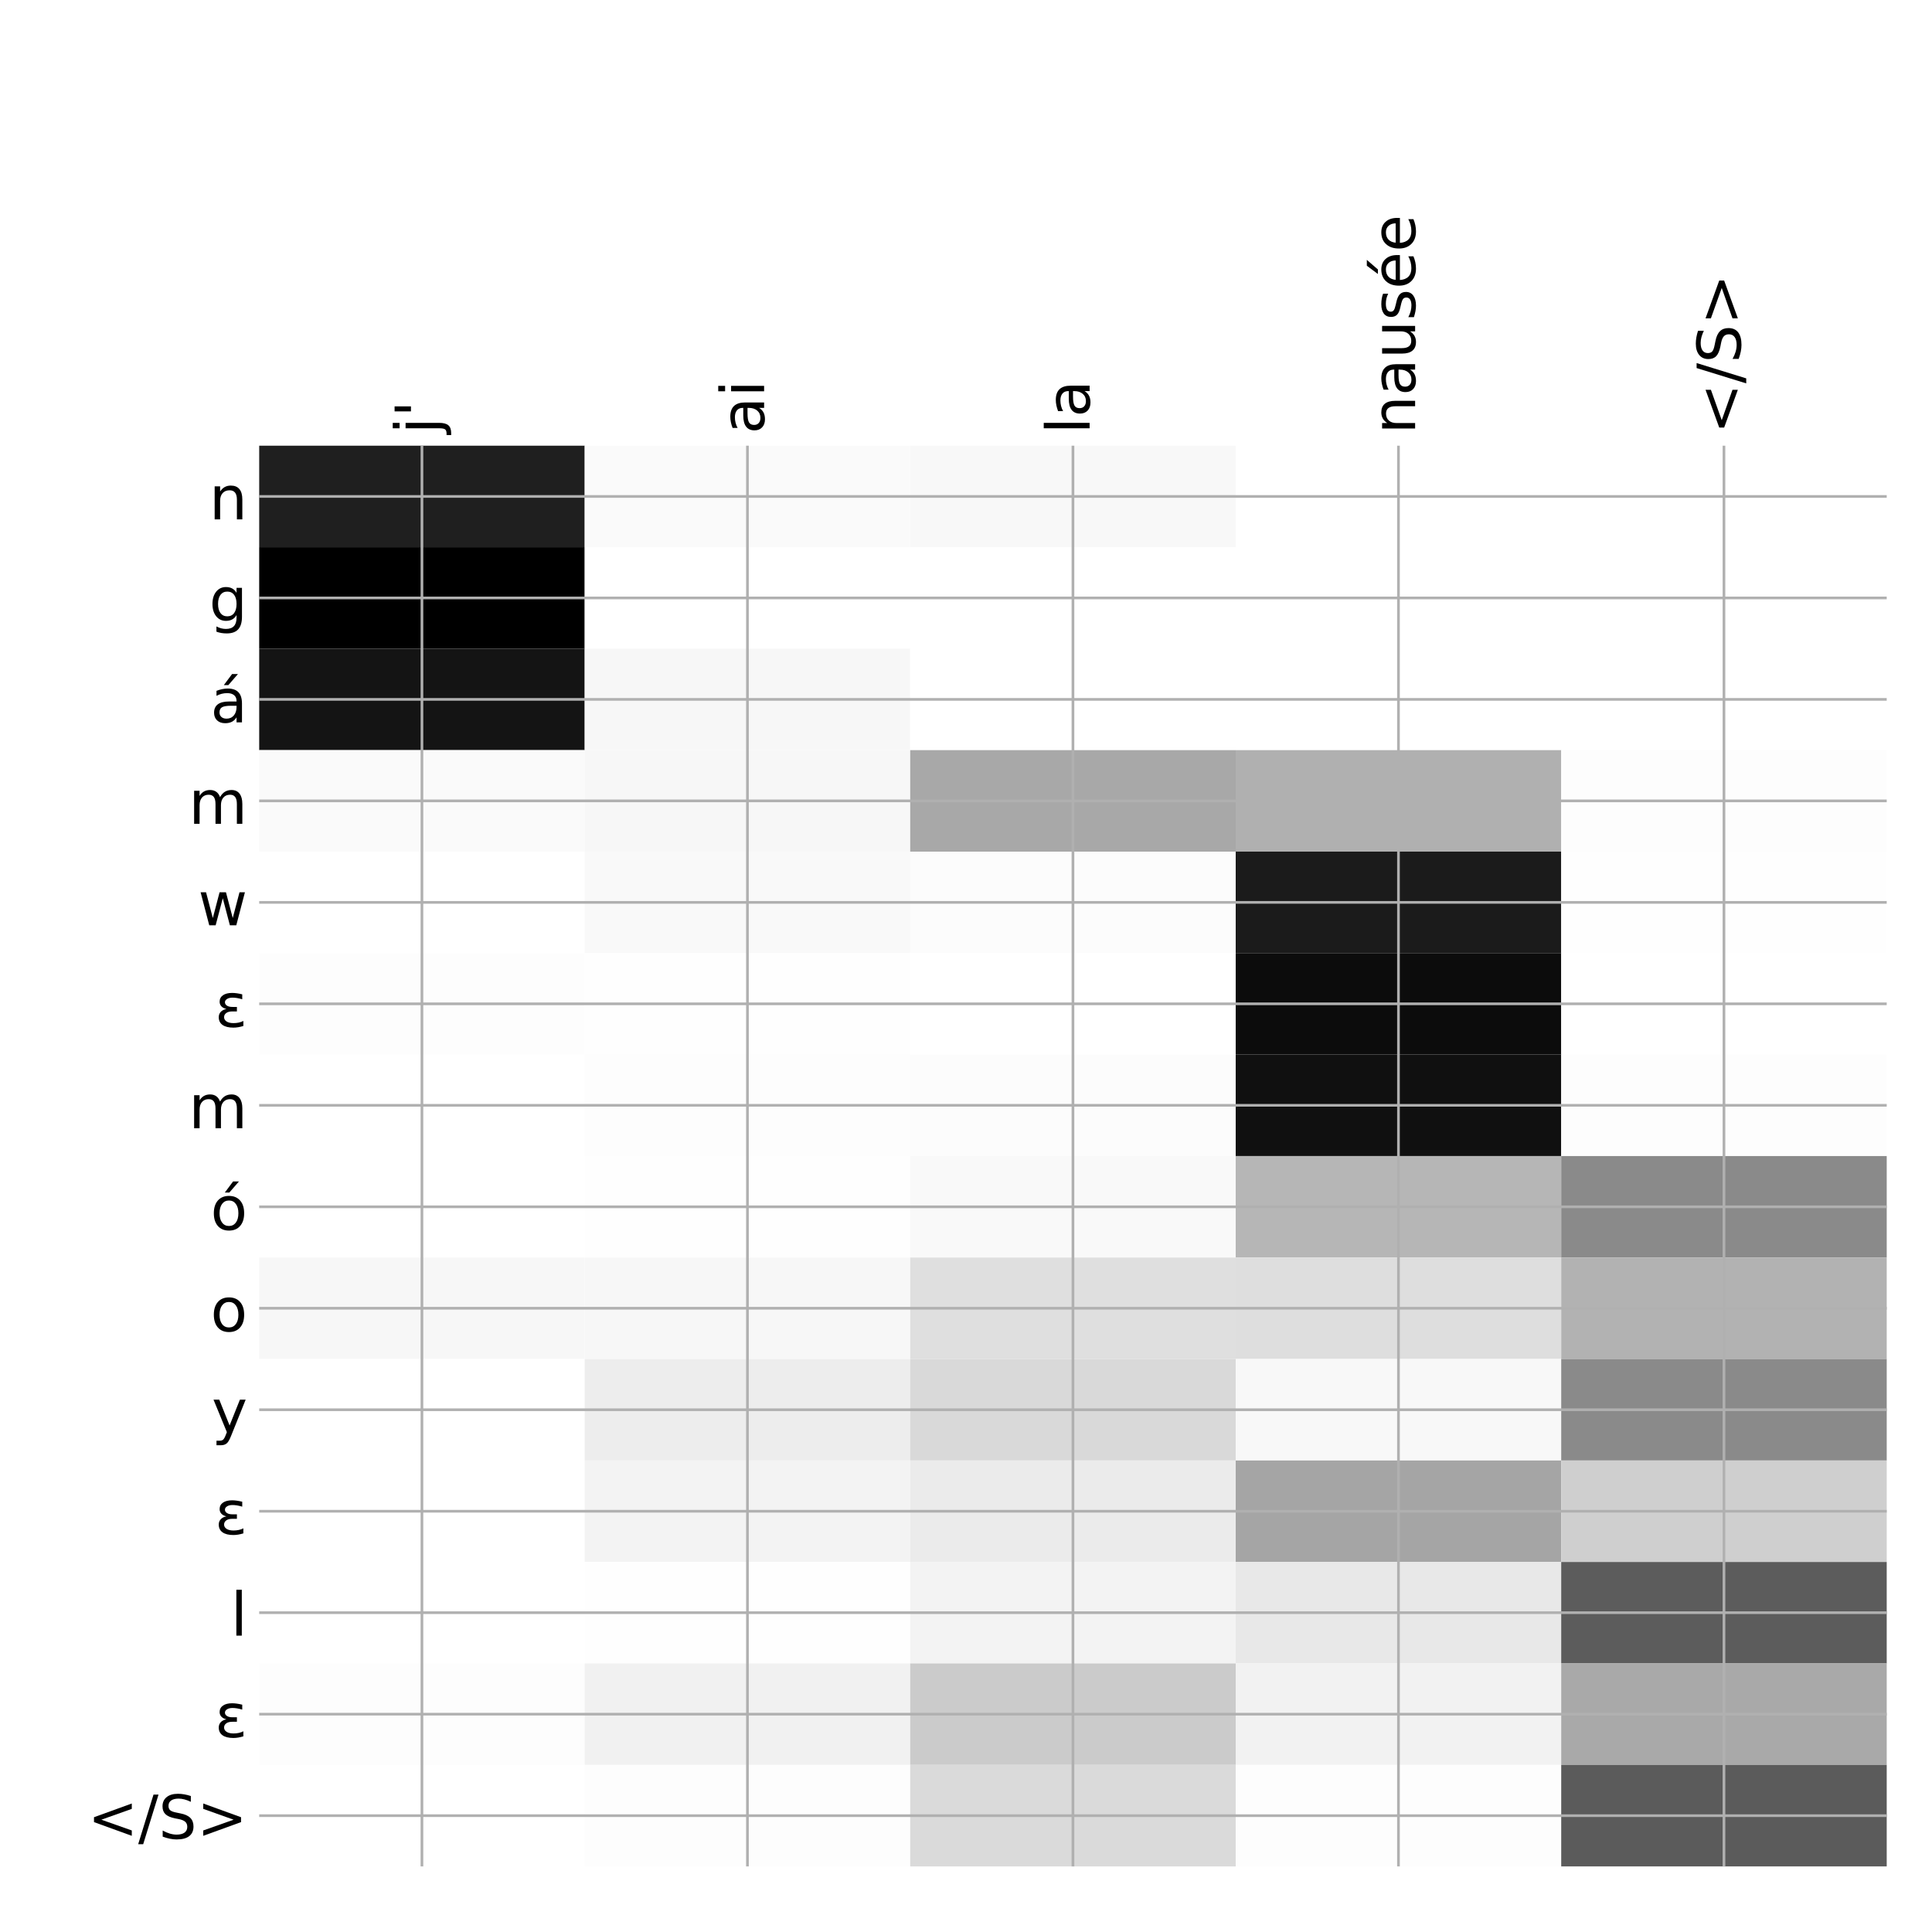 <?xml version="1.0" encoding="utf-8" standalone="no"?>
<!DOCTYPE svg PUBLIC "-//W3C//DTD SVG 1.1//EN"
  "http://www.w3.org/Graphics/SVG/1.1/DTD/svg11.dtd">
<!-- Created with matplotlib (http://matplotlib.org/) -->
<svg height="576pt" version="1.1" viewBox="0 0 576 576" width="576pt" xmlns="http://www.w3.org/2000/svg" xmlns:xlink="http://www.w3.org/1999/xlink">
 <defs>
  <style type="text/css">
*{stroke-linecap:butt;stroke-linejoin:round;}
  </style>
 </defs>
 <g id="figure_1">
  <g id="patch_1">
   <path d="M 0 576 
L 576 576 
L 576 0 
L 0 0 
z
" style="fill:#ffffff;"/>
  </g>
  <g id="axes_1">
   <g id="PolyCollection_1">
    <path clip-path="url(#pdb341dd6c5)" d="M 77.275 132.883 
L 77.275 163.137 
L 174.32 163.137 
L 174.32 132.883 
L 77.275 132.883 
z
" style="fill:#1f1f1f;"/>
    <path clip-path="url(#pdb341dd6c5)" d="M 174.32 132.883 
L 174.32 163.137 
L 271.365 163.137 
L 271.365 132.883 
L 174.32 132.883 
z
" style="fill:#fafafa;"/>
    <path clip-path="url(#pdb341dd6c5)" d="M 271.365 132.883 
L 271.365 163.137 
L 368.41 163.137 
L 368.41 132.883 
L 271.365 132.883 
z
" style="fill:#f8f8f8;"/>
    <path clip-path="url(#pdb341dd6c5)" d="M 368.41 132.883 
L 368.41 163.137 
L 465.455 163.137 
L 465.455 132.883 
L 368.41 132.883 
z
" style="fill:#ffffff;"/>
    <path clip-path="url(#pdb341dd6c5)" d="M 465.455 132.883 
L 465.455 163.137 
L 562.5 163.137 
L 562.5 132.883 
L 465.455 132.883 
z
" style="fill:#ffffff;"/>
    <path clip-path="url(#pdb341dd6c5)" d="M 77.275 163.137 
L 77.275 193.391 
L 174.32 193.391 
L 174.32 163.137 
L 77.275 163.137 
z
"/>
    <path clip-path="url(#pdb341dd6c5)" d="M 174.32 163.137 
L 174.32 193.391 
L 271.365 193.391 
L 271.365 163.137 
L 174.32 163.137 
z
" style="fill:#ffffff;"/>
    <path clip-path="url(#pdb341dd6c5)" d="M 271.365 163.137 
L 271.365 193.391 
L 368.41 193.391 
L 368.41 163.137 
L 271.365 163.137 
z
" style="fill:#ffffff;"/>
    <path clip-path="url(#pdb341dd6c5)" d="M 368.41 163.137 
L 368.41 193.391 
L 465.455 193.391 
L 465.455 163.137 
L 368.41 163.137 
z
" style="fill:#ffffff;"/>
    <path clip-path="url(#pdb341dd6c5)" d="M 465.455 163.137 
L 465.455 193.391 
L 562.5 193.391 
L 562.5 163.137 
L 465.455 163.137 
z
" style="fill:#ffffff;"/>
    <path clip-path="url(#pdb341dd6c5)" d="M 77.275 193.391 
L 77.275 223.645 
L 174.32 223.645 
L 174.32 193.391 
L 77.275 193.391 
z
" style="fill:#141414;"/>
    <path clip-path="url(#pdb341dd6c5)" d="M 174.32 193.391 
L 174.32 223.645 
L 271.365 223.645 
L 271.365 193.391 
L 174.32 193.391 
z
" style="fill:#f7f7f7;"/>
    <path clip-path="url(#pdb341dd6c5)" d="M 271.365 193.391 
L 271.365 223.645 
L 368.41 223.645 
L 368.41 193.391 
L 271.365 193.391 
z
" style="fill:#ffffff;"/>
    <path clip-path="url(#pdb341dd6c5)" d="M 368.41 193.391 
L 368.41 223.645 
L 465.455 223.645 
L 465.455 193.391 
L 368.41 193.391 
z
" style="fill:#ffffff;"/>
    <path clip-path="url(#pdb341dd6c5)" d="M 465.455 193.391 
L 465.455 223.645 
L 562.5 223.645 
L 562.5 193.391 
L 465.455 193.391 
z
" style="fill:#ffffff;"/>
    <path clip-path="url(#pdb341dd6c5)" d="M 77.275 223.645 
L 77.275 253.9 
L 174.32 253.9 
L 174.32 223.645 
L 77.275 223.645 
z
" style="fill:#fafafa;"/>
    <path clip-path="url(#pdb341dd6c5)" d="M 174.32 223.645 
L 174.32 253.9 
L 271.365 253.9 
L 271.365 223.645 
L 174.32 223.645 
z
" style="fill:#f7f7f7;"/>
    <path clip-path="url(#pdb341dd6c5)" d="M 271.365 223.645 
L 271.365 253.9 
L 368.41 253.9 
L 368.41 223.645 
L 271.365 223.645 
z
" style="fill:#a8a8a8;"/>
    <path clip-path="url(#pdb341dd6c5)" d="M 368.41 223.645 
L 368.41 253.9 
L 465.455 253.9 
L 465.455 223.645 
L 368.41 223.645 
z
" style="fill:#b0b0b0;"/>
    <path clip-path="url(#pdb341dd6c5)" d="M 465.455 223.645 
L 465.455 253.9 
L 562.5 253.9 
L 562.5 223.645 
L 465.455 223.645 
z
" style="fill:#fdfdfd;"/>
    <path clip-path="url(#pdb341dd6c5)" d="M 77.275 253.9 
L 77.275 284.154 
L 174.32 284.154 
L 174.32 253.9 
L 77.275 253.9 
z
" style="fill:#ffffff;"/>
    <path clip-path="url(#pdb341dd6c5)" d="M 174.32 253.9 
L 174.32 284.154 
L 271.365 284.154 
L 271.365 253.9 
L 174.32 253.9 
z
" style="fill:#f9f9f9;"/>
    <path clip-path="url(#pdb341dd6c5)" d="M 271.365 253.9 
L 271.365 284.154 
L 368.41 284.154 
L 368.41 253.9 
L 271.365 253.9 
z
" style="fill:#fcfcfc;"/>
    <path clip-path="url(#pdb341dd6c5)" d="M 368.41 253.9 
L 368.41 284.154 
L 465.455 284.154 
L 465.455 253.9 
L 368.41 253.9 
z
" style="fill:#1b1b1b;"/>
    <path clip-path="url(#pdb341dd6c5)" d="M 465.455 253.9 
L 465.455 284.154 
L 562.5 284.154 
L 562.5 253.9 
L 465.455 253.9 
z
" style="fill:#fefefe;"/>
    <path clip-path="url(#pdb341dd6c5)" d="M 77.275 284.154 
L 77.275 314.408 
L 174.32 314.408 
L 174.32 284.154 
L 77.275 284.154 
z
" style="fill:#fdfdfd;"/>
    <path clip-path="url(#pdb341dd6c5)" d="M 174.32 284.154 
L 174.32 314.408 
L 271.365 314.408 
L 271.365 284.154 
L 174.32 284.154 
z
" style="fill:#fefefe;"/>
    <path clip-path="url(#pdb341dd6c5)" d="M 271.365 284.154 
L 271.365 314.408 
L 368.41 314.408 
L 368.41 284.154 
L 271.365 284.154 
z
" style="fill:#ffffff;"/>
    <path clip-path="url(#pdb341dd6c5)" d="M 368.41 284.154 
L 368.41 314.408 
L 465.455 314.408 
L 465.455 284.154 
L 368.41 284.154 
z
" style="fill:#0c0c0c;"/>
    <path clip-path="url(#pdb341dd6c5)" d="M 465.455 284.154 
L 465.455 314.408 
L 562.5 314.408 
L 562.5 284.154 
L 465.455 284.154 
z
" style="fill:#ffffff;"/>
    <path clip-path="url(#pdb341dd6c5)" d="M 77.275 314.408 
L 77.275 344.662 
L 174.32 344.662 
L 174.32 314.408 
L 77.275 314.408 
z
" style="fill:#ffffff;"/>
    <path clip-path="url(#pdb341dd6c5)" d="M 174.32 314.408 
L 174.32 344.662 
L 271.365 344.662 
L 271.365 314.408 
L 174.32 314.408 
z
" style="fill:#fdfdfd;"/>
    <path clip-path="url(#pdb341dd6c5)" d="M 271.365 314.408 
L 271.365 344.662 
L 368.41 344.662 
L 368.41 314.408 
L 271.365 314.408 
z
" style="fill:#fcfcfc;"/>
    <path clip-path="url(#pdb341dd6c5)" d="M 368.41 314.408 
L 368.41 344.662 
L 465.455 344.662 
L 465.455 314.408 
L 368.41 314.408 
z
" style="fill:#101010;"/>
    <path clip-path="url(#pdb341dd6c5)" d="M 465.455 314.408 
L 465.455 344.662 
L 562.5 344.662 
L 562.5 314.408 
L 465.455 314.408 
z
" style="fill:#fdfdfd;"/>
    <path clip-path="url(#pdb341dd6c5)" d="M 77.275 344.662 
L 77.275 374.916 
L 174.32 374.916 
L 174.32 344.662 
L 77.275 344.662 
z
" style="fill:#ffffff;"/>
    <path clip-path="url(#pdb341dd6c5)" d="M 174.32 344.662 
L 174.32 374.916 
L 271.365 374.916 
L 271.365 344.662 
L 174.32 344.662 
z
" style="fill:#fefefe;"/>
    <path clip-path="url(#pdb341dd6c5)" d="M 271.365 344.662 
L 271.365 374.916 
L 368.41 374.916 
L 368.41 344.662 
L 271.365 344.662 
z
" style="fill:#f9f9f9;"/>
    <path clip-path="url(#pdb341dd6c5)" d="M 368.41 344.662 
L 368.41 374.916 
L 465.455 374.916 
L 465.455 344.662 
L 368.41 344.662 
z
" style="fill:#b6b6b6;"/>
    <path clip-path="url(#pdb341dd6c5)" d="M 465.455 344.662 
L 465.455 374.916 
L 562.5 374.916 
L 562.5 344.662 
L 465.455 344.662 
z
" style="fill:#8a8a8a;"/>
    <path clip-path="url(#pdb341dd6c5)" d="M 77.275 374.916 
L 77.275 405.17 
L 174.32 405.17 
L 174.32 374.916 
L 77.275 374.916 
z
" style="fill:#f7f7f7;"/>
    <path clip-path="url(#pdb341dd6c5)" d="M 174.32 374.916 
L 174.32 405.17 
L 271.365 405.17 
L 271.365 374.916 
L 174.32 374.916 
z
" style="fill:#f7f7f7;"/>
    <path clip-path="url(#pdb341dd6c5)" d="M 271.365 374.916 
L 271.365 405.17 
L 368.41 405.17 
L 368.41 374.916 
L 271.365 374.916 
z
" style="fill:#dfdfdf;"/>
    <path clip-path="url(#pdb341dd6c5)" d="M 368.41 374.916 
L 368.41 405.17 
L 465.455 405.17 
L 465.455 374.916 
L 368.41 374.916 
z
" style="fill:#dedede;"/>
    <path clip-path="url(#pdb341dd6c5)" d="M 465.455 374.916 
L 465.455 405.17 
L 562.5 405.17 
L 562.5 374.916 
L 465.455 374.916 
z
" style="fill:#b2b2b2;"/>
    <path clip-path="url(#pdb341dd6c5)" d="M 77.275 405.17 
L 77.275 435.424 
L 174.32 435.424 
L 174.32 405.17 
L 77.275 405.17 
z
" style="fill:#ffffff;"/>
    <path clip-path="url(#pdb341dd6c5)" d="M 174.32 405.17 
L 174.32 435.424 
L 271.365 435.424 
L 271.365 405.17 
L 174.32 405.17 
z
" style="fill:#ededed;"/>
    <path clip-path="url(#pdb341dd6c5)" d="M 271.365 405.17 
L 271.365 435.424 
L 368.41 435.424 
L 368.41 405.17 
L 271.365 405.17 
z
" style="fill:#d9d9d9;"/>
    <path clip-path="url(#pdb341dd6c5)" d="M 368.41 405.17 
L 368.41 435.424 
L 465.455 435.424 
L 465.455 405.17 
L 368.41 405.17 
z
" style="fill:#f8f8f8;"/>
    <path clip-path="url(#pdb341dd6c5)" d="M 465.455 405.17 
L 465.455 435.424 
L 562.5 435.424 
L 562.5 405.17 
L 465.455 405.17 
z
" style="fill:#8a8a8a;"/>
    <path clip-path="url(#pdb341dd6c5)" d="M 77.275 435.424 
L 77.275 465.678 
L 174.32 465.678 
L 174.32 435.424 
L 77.275 435.424 
z
" style="fill:#ffffff;"/>
    <path clip-path="url(#pdb341dd6c5)" d="M 174.32 435.424 
L 174.32 465.678 
L 271.365 465.678 
L 271.365 435.424 
L 174.32 435.424 
z
" style="fill:#f3f3f3;"/>
    <path clip-path="url(#pdb341dd6c5)" d="M 271.365 435.424 
L 271.365 465.678 
L 368.41 465.678 
L 368.41 435.424 
L 271.365 435.424 
z
" style="fill:#ebebeb;"/>
    <path clip-path="url(#pdb341dd6c5)" d="M 368.41 435.424 
L 368.41 465.678 
L 465.455 465.678 
L 465.455 435.424 
L 368.41 435.424 
z
" style="fill:#a5a5a5;"/>
    <path clip-path="url(#pdb341dd6c5)" d="M 465.455 435.424 
L 465.455 465.678 
L 562.5 465.678 
L 562.5 435.424 
L 465.455 435.424 
z
" style="fill:#cfcfcf;"/>
    <path clip-path="url(#pdb341dd6c5)" d="M 77.275 465.678 
L 77.275 495.932 
L 174.32 495.932 
L 174.32 465.678 
L 77.275 465.678 
z
" style="fill:#ffffff;"/>
    <path clip-path="url(#pdb341dd6c5)" d="M 174.32 465.678 
L 174.32 495.932 
L 271.365 495.932 
L 271.365 465.678 
L 174.32 465.678 
z
" style="fill:#fefefe;"/>
    <path clip-path="url(#pdb341dd6c5)" d="M 271.365 465.678 
L 271.365 495.932 
L 368.41 495.932 
L 368.41 465.678 
L 271.365 465.678 
z
" style="fill:#f3f3f3;"/>
    <path clip-path="url(#pdb341dd6c5)" d="M 368.41 465.678 
L 368.41 495.932 
L 465.455 495.932 
L 465.455 465.678 
L 368.41 465.678 
z
" style="fill:#e8e8e8;"/>
    <path clip-path="url(#pdb341dd6c5)" d="M 465.455 465.678 
L 465.455 495.932 
L 562.5 495.932 
L 562.5 465.678 
L 465.455 465.678 
z
" style="fill:#5c5c5c;"/>
    <path clip-path="url(#pdb341dd6c5)" d="M 77.275 495.932 
L 77.275 526.186 
L 174.32 526.186 
L 174.32 495.932 
L 77.275 495.932 
z
" style="fill:#fdfdfd;"/>
    <path clip-path="url(#pdb341dd6c5)" d="M 174.32 495.932 
L 174.32 526.186 
L 271.365 526.186 
L 271.365 495.932 
L 174.32 495.932 
z
" style="fill:#f1f1f1;"/>
    <path clip-path="url(#pdb341dd6c5)" d="M 271.365 495.932 
L 271.365 526.186 
L 368.41 526.186 
L 368.41 495.932 
L 271.365 495.932 
z
" style="fill:#cbcbcb;"/>
    <path clip-path="url(#pdb341dd6c5)" d="M 368.41 495.932 
L 368.41 526.186 
L 465.455 526.186 
L 465.455 495.932 
L 368.41 495.932 
z
" style="fill:#f2f2f2;"/>
    <path clip-path="url(#pdb341dd6c5)" d="M 465.455 495.932 
L 465.455 526.186 
L 562.5 526.186 
L 562.5 495.932 
L 465.455 495.932 
z
" style="fill:#a9a9a9;"/>
    <path clip-path="url(#pdb341dd6c5)" d="M 77.275 526.186 
L 77.275 556.44 
L 174.32 556.44 
L 174.32 526.186 
L 77.275 526.186 
z
" style="fill:#ffffff;"/>
    <path clip-path="url(#pdb341dd6c5)" d="M 174.32 526.186 
L 174.32 556.44 
L 271.365 556.44 
L 271.365 526.186 
L 174.32 526.186 
z
" style="fill:#fdfdfd;"/>
    <path clip-path="url(#pdb341dd6c5)" d="M 271.365 526.186 
L 271.365 556.44 
L 368.41 556.44 
L 368.41 526.186 
L 271.365 526.186 
z
" style="fill:#dadada;"/>
    <path clip-path="url(#pdb341dd6c5)" d="M 368.41 526.186 
L 368.41 556.44 
L 465.455 556.44 
L 465.455 526.186 
L 368.41 526.186 
z
" style="fill:#fdfdfd;"/>
    <path clip-path="url(#pdb341dd6c5)" d="M 465.455 526.186 
L 465.455 556.44 
L 562.5 556.44 
L 562.5 526.186 
L 465.455 526.186 
z
" style="fill:#5b5b5b;"/>
   </g>
   <g id="matplotlib.axis_1">
    <g id="xtick_1">
     <g id="line2d_1">
      <path clip-path="url(#pdb341dd6c5)" d="M 125.797 556.44 
L 125.797 132.883 
" style="fill:none;stroke:#b0b0b0;stroke-linecap:square;stroke-width:0.8;"/>
     </g>
     <g id="line2d_2"/>
     <g id="text_1">
      <!-- j' -->
      <defs>
       <path d="M 9.422 54.688 
L 18.406 54.688 
L 18.406 -0.984 
Q 18.406 -11.422 14.422 -16.109 
Q 10.453 -20.797 1.609 -20.797 
L -1.812 -20.797 
L -1.812 -13.188 
L 0.594 -13.188 
Q 5.719 -13.188 7.562 -10.812 
Q 9.422 -8.453 9.422 -0.984 
z
M 9.422 75.984 
L 18.406 75.984 
L 18.406 64.594 
L 9.422 64.594 
z
" id="DejaVuSans-6a"/>
       <path d="M 17.922 72.906 
L 17.922 45.797 
L 9.625 45.797 
L 9.625 72.906 
z
" id="DejaVuSans-27"/>
      </defs>
      <g transform="translate(130.764 129.383)rotate(-90)scale(0.18 -0.18)">
       <use xlink:href="#DejaVuSans-6a"/>
       <use x="27.783" xlink:href="#DejaVuSans-27"/>
      </g>
     </g>
    </g>
    <g id="xtick_2">
     <g id="line2d_3">
      <path clip-path="url(#pdb341dd6c5)" d="M 222.843 556.44 
L 222.843 132.883 
" style="fill:none;stroke:#b0b0b0;stroke-linecap:square;stroke-width:0.8;"/>
     </g>
     <g id="line2d_4"/>
     <g id="text_2">
      <!-- ai -->
      <defs>
       <path d="M 34.281 27.484 
Q 23.391 27.484 19.188 25 
Q 14.984 22.516 14.984 16.5 
Q 14.984 11.719 18.141 8.906 
Q 21.297 6.109 26.703 6.109 
Q 34.188 6.109 38.703 11.406 
Q 43.219 16.703 43.219 25.484 
L 43.219 27.484 
z
M 52.203 31.203 
L 52.203 0 
L 43.219 0 
L 43.219 8.297 
Q 40.141 3.328 35.547 0.953 
Q 30.953 -1.422 24.312 -1.422 
Q 15.922 -1.422 10.953 3.297 
Q 6 8.016 6 15.922 
Q 6 25.141 12.172 29.828 
Q 18.359 34.516 30.609 34.516 
L 43.219 34.516 
L 43.219 35.406 
Q 43.219 41.609 39.141 45 
Q 35.062 48.391 27.688 48.391 
Q 23 48.391 18.547 47.266 
Q 14.109 46.141 10.016 43.891 
L 10.016 52.203 
Q 14.938 54.109 19.578 55.047 
Q 24.219 56 28.609 56 
Q 40.484 56 46.344 49.844 
Q 52.203 43.703 52.203 31.203 
z
" id="DejaVuSans-61"/>
       <path d="M 9.422 54.688 
L 18.406 54.688 
L 18.406 0 
L 9.422 0 
z
M 9.422 75.984 
L 18.406 75.984 
L 18.406 64.594 
L 9.422 64.594 
z
" id="DejaVuSans-69"/>
      </defs>
      <g transform="translate(227.809 129.383)rotate(-90)scale(0.18 -0.18)">
       <use xlink:href="#DejaVuSans-61"/>
       <use x="61.279" xlink:href="#DejaVuSans-69"/>
      </g>
     </g>
    </g>
    <g id="xtick_3">
     <g id="line2d_5">
      <path clip-path="url(#pdb341dd6c5)" d="M 319.887 556.44 
L 319.887 132.883 
" style="fill:none;stroke:#b0b0b0;stroke-linecap:square;stroke-width:0.8;"/>
     </g>
     <g id="line2d_6"/>
     <g id="text_3">
      <!-- la -->
      <defs>
       <path d="M 9.422 75.984 
L 18.406 75.984 
L 18.406 0 
L 9.422 0 
z
" id="DejaVuSans-6c"/>
      </defs>
      <g transform="translate(324.854 129.383)rotate(-90)scale(0.18 -0.18)">
       <use xlink:href="#DejaVuSans-6c"/>
       <use x="27.783" xlink:href="#DejaVuSans-61"/>
      </g>
     </g>
    </g>
    <g id="xtick_4">
     <g id="line2d_7">
      <path clip-path="url(#pdb341dd6c5)" d="M 416.933 556.44 
L 416.933 132.883 
" style="fill:none;stroke:#b0b0b0;stroke-linecap:square;stroke-width:0.8;"/>
     </g>
     <g id="line2d_8"/>
     <g id="text_4">
      <!-- nausée -->
      <defs>
       <path d="M 54.891 33.016 
L 54.891 0 
L 45.906 0 
L 45.906 32.719 
Q 45.906 40.484 42.875 44.328 
Q 39.844 48.188 33.797 48.188 
Q 26.516 48.188 22.312 43.547 
Q 18.109 38.922 18.109 30.906 
L 18.109 0 
L 9.078 0 
L 9.078 54.688 
L 18.109 54.688 
L 18.109 46.188 
Q 21.344 51.125 25.703 53.562 
Q 30.078 56 35.797 56 
Q 45.219 56 50.047 50.172 
Q 54.891 44.344 54.891 33.016 
z
" id="DejaVuSans-6e"/>
       <path d="M 8.5 21.578 
L 8.5 54.688 
L 17.484 54.688 
L 17.484 21.922 
Q 17.484 14.156 20.5 10.266 
Q 23.531 6.391 29.594 6.391 
Q 36.859 6.391 41.078 11.031 
Q 45.312 15.672 45.312 23.688 
L 45.312 54.688 
L 54.297 54.688 
L 54.297 0 
L 45.312 0 
L 45.312 8.406 
Q 42.047 3.422 37.719 1 
Q 33.406 -1.422 27.688 -1.422 
Q 18.266 -1.422 13.375 4.438 
Q 8.5 10.297 8.5 21.578 
z
M 31.109 56 
z
" id="DejaVuSans-75"/>
       <path d="M 44.281 53.078 
L 44.281 44.578 
Q 40.484 46.531 36.375 47.5 
Q 32.281 48.484 27.875 48.484 
Q 21.188 48.484 17.844 46.438 
Q 14.5 44.391 14.5 40.281 
Q 14.5 37.156 16.891 35.375 
Q 19.281 33.594 26.516 31.984 
L 29.594 31.297 
Q 39.156 29.25 43.188 25.516 
Q 47.219 21.781 47.219 15.094 
Q 47.219 7.469 41.188 3.016 
Q 35.156 -1.422 24.609 -1.422 
Q 20.219 -1.422 15.453 -0.562 
Q 10.688 0.297 5.422 2 
L 5.422 11.281 
Q 10.406 8.688 15.234 7.391 
Q 20.062 6.109 24.812 6.109 
Q 31.156 6.109 34.562 8.281 
Q 37.984 10.453 37.984 14.406 
Q 37.984 18.062 35.516 20.016 
Q 33.062 21.969 24.703 23.781 
L 21.578 24.516 
Q 13.234 26.266 9.516 29.906 
Q 5.812 33.547 5.812 39.891 
Q 5.812 47.609 11.281 51.797 
Q 16.75 56 26.812 56 
Q 31.781 56 36.172 55.266 
Q 40.578 54.547 44.281 53.078 
z
" id="DejaVuSans-73"/>
       <path d="M 56.203 29.594 
L 56.203 25.203 
L 14.891 25.203 
Q 15.484 15.922 20.484 11.062 
Q 25.484 6.203 34.422 6.203 
Q 39.594 6.203 44.453 7.469 
Q 49.312 8.734 54.109 11.281 
L 54.109 2.781 
Q 49.266 0.734 44.188 -0.344 
Q 39.109 -1.422 33.891 -1.422 
Q 20.797 -1.422 13.156 6.188 
Q 5.516 13.812 5.516 26.812 
Q 5.516 40.234 12.766 48.109 
Q 20.016 56 32.328 56 
Q 43.359 56 49.781 48.891 
Q 56.203 41.797 56.203 29.594 
z
M 47.219 32.234 
Q 47.125 39.594 43.094 43.984 
Q 39.062 48.391 32.422 48.391 
Q 24.906 48.391 20.391 44.141 
Q 15.875 39.891 15.188 32.172 
z
M 38.531 79.984 
L 48.25 79.984 
L 32.344 61.625 
L 24.859 61.625 
z
" id="DejaVuSans-e9"/>
       <path d="M 56.203 29.594 
L 56.203 25.203 
L 14.891 25.203 
Q 15.484 15.922 20.484 11.062 
Q 25.484 6.203 34.422 6.203 
Q 39.594 6.203 44.453 7.469 
Q 49.312 8.734 54.109 11.281 
L 54.109 2.781 
Q 49.266 0.734 44.188 -0.344 
Q 39.109 -1.422 33.891 -1.422 
Q 20.797 -1.422 13.156 6.188 
Q 5.516 13.812 5.516 26.812 
Q 5.516 40.234 12.766 48.109 
Q 20.016 56 32.328 56 
Q 43.359 56 49.781 48.891 
Q 56.203 41.797 56.203 29.594 
z
M 47.219 32.234 
Q 47.125 39.594 43.094 43.984 
Q 39.062 48.391 32.422 48.391 
Q 24.906 48.391 20.391 44.141 
Q 15.875 39.891 15.188 32.172 
z
" id="DejaVuSans-65"/>
      </defs>
      <g transform="translate(421.899 129.383)rotate(-90)scale(0.18 -0.18)">
       <use xlink:href="#DejaVuSans-6e"/>
       <use x="63.379" xlink:href="#DejaVuSans-61"/>
       <use x="124.658" xlink:href="#DejaVuSans-75"/>
       <use x="188.037" xlink:href="#DejaVuSans-73"/>
       <use x="240.137" xlink:href="#DejaVuSans-e9"/>
       <use x="301.66" xlink:href="#DejaVuSans-65"/>
      </g>
     </g>
    </g>
    <g id="xtick_5">
     <g id="line2d_9">
      <path clip-path="url(#pdb341dd6c5)" d="M 513.977 556.44 
L 513.977 132.883 
" style="fill:none;stroke:#b0b0b0;stroke-linecap:square;stroke-width:0.8;"/>
     </g>
     <g id="line2d_10"/>
     <g id="text_5">
      <!-- &lt;/S&gt; -->
      <defs>
       <path d="M 73.188 49.219 
L 22.797 31.297 
L 73.188 13.484 
L 73.188 4.594 
L 10.594 27.297 
L 10.594 35.406 
L 73.188 58.109 
z
" id="DejaVuSans-3c"/>
       <path d="M 25.391 72.906 
L 33.688 72.906 
L 8.297 -9.281 
L 0 -9.281 
z
" id="DejaVuSans-2f"/>
       <path d="M 53.516 70.516 
L 53.516 60.891 
Q 47.906 63.578 42.922 64.891 
Q 37.938 66.219 33.297 66.219 
Q 25.25 66.219 20.875 63.094 
Q 16.5 59.969 16.5 54.203 
Q 16.5 49.359 19.406 46.891 
Q 22.312 44.438 30.422 42.922 
L 36.375 41.703 
Q 47.406 39.594 52.656 34.297 
Q 57.906 29 57.906 20.125 
Q 57.906 9.516 50.797 4.047 
Q 43.703 -1.422 29.984 -1.422 
Q 24.812 -1.422 18.969 -0.25 
Q 13.141 0.922 6.891 3.219 
L 6.891 13.375 
Q 12.891 10.016 18.656 8.297 
Q 24.422 6.594 29.984 6.594 
Q 38.422 6.594 43.016 9.906 
Q 47.609 13.234 47.609 19.391 
Q 47.609 24.75 44.312 27.781 
Q 41.016 30.812 33.5 32.328 
L 27.484 33.5 
Q 16.453 35.688 11.516 40.375 
Q 6.594 45.062 6.594 53.422 
Q 6.594 63.094 13.406 68.656 
Q 20.219 74.219 32.172 74.219 
Q 37.312 74.219 42.625 73.281 
Q 47.953 72.359 53.516 70.516 
z
" id="DejaVuSans-53"/>
       <path d="M 10.594 49.219 
L 10.594 58.109 
L 73.188 35.406 
L 73.188 27.297 
L 10.594 4.594 
L 10.594 13.484 
L 60.891 31.297 
z
" id="DejaVuSans-3e"/>
      </defs>
      <g transform="translate(518.944 129.383)rotate(-90)scale(0.18 -0.18)">
       <use xlink:href="#DejaVuSans-3c"/>
       <use x="83.789" xlink:href="#DejaVuSans-2f"/>
       <use x="117.48" xlink:href="#DejaVuSans-53"/>
       <use x="180.957" xlink:href="#DejaVuSans-3e"/>
      </g>
     </g>
    </g>
   </g>
   <g id="matplotlib.axis_2">
    <g id="ytick_1">
     <g id="line2d_11">
      <path clip-path="url(#pdb341dd6c5)" d="M 77.275 148.01 
L 562.5 148.01 
" style="fill:none;stroke:#b0b0b0;stroke-linecap:square;stroke-width:0.8;"/>
     </g>
     <g id="line2d_12"/>
     <g id="text_6">
      <!-- n -->
      <g transform="translate(62.367 154.849)scale(0.18 -0.18)">
       <use xlink:href="#DejaVuSans-6e"/>
      </g>
     </g>
    </g>
    <g id="ytick_2">
     <g id="line2d_13">
      <path clip-path="url(#pdb341dd6c5)" d="M 77.275 178.264 
L 562.5 178.264 
" style="fill:none;stroke:#b0b0b0;stroke-linecap:square;stroke-width:0.8;"/>
     </g>
     <g id="line2d_14"/>
     <g id="text_7">
      <!-- g -->
      <defs>
       <path d="M 45.406 27.984 
Q 45.406 37.75 41.375 43.109 
Q 37.359 48.484 30.078 48.484 
Q 22.859 48.484 18.828 43.109 
Q 14.797 37.75 14.797 27.984 
Q 14.797 18.266 18.828 12.891 
Q 22.859 7.516 30.078 7.516 
Q 37.359 7.516 41.375 12.891 
Q 45.406 18.266 45.406 27.984 
z
M 54.391 6.781 
Q 54.391 -7.172 48.188 -13.984 
Q 42 -20.797 29.203 -20.797 
Q 24.469 -20.797 20.266 -20.094 
Q 16.062 -19.391 12.109 -17.922 
L 12.109 -9.188 
Q 16.062 -11.328 19.922 -12.344 
Q 23.781 -13.375 27.781 -13.375 
Q 36.625 -13.375 41.016 -8.766 
Q 45.406 -4.156 45.406 5.172 
L 45.406 9.625 
Q 42.625 4.781 38.281 2.391 
Q 33.938 0 27.875 0 
Q 17.828 0 11.672 7.656 
Q 5.516 15.328 5.516 27.984 
Q 5.516 40.672 11.672 48.328 
Q 17.828 56 27.875 56 
Q 33.938 56 38.281 53.609 
Q 42.625 51.219 45.406 46.391 
L 45.406 54.688 
L 54.391 54.688 
z
" id="DejaVuSans-67"/>
      </defs>
      <g transform="translate(62.348 185.103)scale(0.18 -0.18)">
       <use xlink:href="#DejaVuSans-67"/>
      </g>
     </g>
    </g>
    <g id="ytick_3">
     <g id="line2d_15">
      <path clip-path="url(#pdb341dd6c5)" d="M 77.275 208.518 
L 562.5 208.518 
" style="fill:none;stroke:#b0b0b0;stroke-linecap:square;stroke-width:0.8;"/>
     </g>
     <g id="line2d_16"/>
     <g id="text_8">
      <!-- á -->
      <defs>
       <path d="M 34.281 27.484 
Q 23.391 27.484 19.188 25 
Q 14.984 22.516 14.984 16.5 
Q 14.984 11.719 18.141 8.906 
Q 21.297 6.109 26.703 6.109 
Q 34.188 6.109 38.703 11.406 
Q 43.219 16.703 43.219 25.484 
L 43.219 27.484 
z
M 52.203 31.203 
L 52.203 0 
L 43.219 0 
L 43.219 8.297 
Q 40.141 3.328 35.547 0.953 
Q 30.953 -1.422 24.312 -1.422 
Q 15.922 -1.422 10.953 3.297 
Q 6 8.016 6 15.922 
Q 6 25.141 12.172 29.828 
Q 18.359 34.516 30.609 34.516 
L 43.219 34.516 
L 43.219 35.406 
Q 43.219 41.609 39.141 45 
Q 35.062 48.391 27.688 48.391 
Q 23 48.391 18.547 47.266 
Q 14.109 46.141 10.016 43.891 
L 10.016 52.203 
Q 14.938 54.109 19.578 55.047 
Q 24.219 56 28.609 56 
Q 40.484 56 46.344 49.844 
Q 52.203 43.703 52.203 31.203 
z
M 35.781 79.984 
L 45.5 79.984 
L 29.594 61.625 
L 22.109 61.625 
z
" id="DejaVuSans-e1"/>
      </defs>
      <g transform="translate(62.744 215.357)scale(0.18 -0.18)">
       <use xlink:href="#DejaVuSans-e1"/>
      </g>
     </g>
    </g>
    <g id="ytick_4">
     <g id="line2d_17">
      <path clip-path="url(#pdb341dd6c5)" d="M 77.275 238.773 
L 562.5 238.773 
" style="fill:none;stroke:#b0b0b0;stroke-linecap:square;stroke-width:0.8;"/>
     </g>
     <g id="line2d_18"/>
     <g id="text_9">
      <!-- m -->
      <defs>
       <path d="M 52 44.188 
Q 55.375 50.25 60.062 53.125 
Q 64.75 56 71.094 56 
Q 79.641 56 84.281 50.016 
Q 88.922 44.047 88.922 33.016 
L 88.922 0 
L 79.891 0 
L 79.891 32.719 
Q 79.891 40.578 77.094 44.375 
Q 74.312 48.188 68.609 48.188 
Q 61.625 48.188 57.562 43.547 
Q 53.516 38.922 53.516 30.906 
L 53.516 0 
L 44.484 0 
L 44.484 32.719 
Q 44.484 40.625 41.703 44.406 
Q 38.922 48.188 33.109 48.188 
Q 26.219 48.188 22.156 43.531 
Q 18.109 38.875 18.109 30.906 
L 18.109 0 
L 9.078 0 
L 9.078 54.688 
L 18.109 54.688 
L 18.109 46.188 
Q 21.188 51.219 25.484 53.609 
Q 29.781 56 35.688 56 
Q 41.656 56 45.828 52.969 
Q 50 49.953 52 44.188 
z
" id="DejaVuSans-6d"/>
      </defs>
      <g transform="translate(56.242 245.611)scale(0.18 -0.18)">
       <use xlink:href="#DejaVuSans-6d"/>
      </g>
     </g>
    </g>
    <g id="ytick_5">
     <g id="line2d_19">
      <path clip-path="url(#pdb341dd6c5)" d="M 77.275 269.027 
L 562.5 269.027 
" style="fill:none;stroke:#b0b0b0;stroke-linecap:square;stroke-width:0.8;"/>
     </g>
     <g id="line2d_20"/>
     <g id="text_10">
      <!-- w -->
      <defs>
       <path d="M 4.203 54.688 
L 13.188 54.688 
L 24.422 12.016 
L 35.594 54.688 
L 46.188 54.688 
L 57.422 12.016 
L 68.609 54.688 
L 77.594 54.688 
L 63.281 0 
L 52.688 0 
L 40.922 44.828 
L 29.109 0 
L 18.5 0 
z
" id="DejaVuSans-77"/>
      </defs>
      <g transform="translate(59.054 275.865)scale(0.18 -0.18)">
       <use xlink:href="#DejaVuSans-77"/>
      </g>
     </g>
    </g>
    <g id="ytick_6">
     <g id="line2d_21">
      <path clip-path="url(#pdb341dd6c5)" d="M 77.275 299.281 
L 562.5 299.281 
" style="fill:none;stroke:#b0b0b0;stroke-linecap:square;stroke-width:0.8;"/>
     </g>
     <g id="line2d_22"/>
     <g id="text_11">
      <!-- ε -->
      <defs>
       <path d="M 19.281 29.5 
Q 13.812 30.672 10.891 33.844 
Q 7.953 36.969 7.953 41.5 
Q 7.953 48.391 13.531 52.25 
Q 19.047 56.062 28.609 56.062 
Q 32.328 56.062 36.469 55.469 
Q 40.625 54.891 45.406 53.719 
L 45.406 45.562 
Q 40.672 46.969 36.766 47.609 
Q 32.812 48.25 29.344 48.25 
Q 23.531 48.25 20.172 46 
Q 16.75 43.75 16.75 40.625 
Q 16.75 37.203 20.062 35.016 
Q 23.344 32.859 29 32.859 
L 36.578 32.859 
L 36.578 25.438 
L 29.344 25.438 
Q 22.656 25.438 19.141 22.953 
Q 15.328 20.219 15.328 15.922 
Q 15.328 11.531 19.438 8.797 
Q 23.578 6.062 30.953 6.062 
Q 35.5 6.062 39.656 6.938 
Q 43.797 7.859 47.266 9.672 
L 47.266 1.312 
Q 42.875 -0.047 38.766 -0.734 
Q 34.625 -1.422 30.719 -1.422 
Q 19.094 -1.422 12.797 3.031 
Q 6.5 7.469 6.5 15.922 
Q 6.5 21.188 9.859 24.75 
Q 13.234 28.328 19.281 29.5 
z
" id="DejaVuSans-3b5"/>
      </defs>
      <g transform="translate(64.047 306.119)scale(0.18 -0.18)">
       <use xlink:href="#DejaVuSans-3b5"/>
      </g>
     </g>
    </g>
    <g id="ytick_7">
     <g id="line2d_23">
      <path clip-path="url(#pdb341dd6c5)" d="M 77.275 329.535 
L 562.5 329.535 
" style="fill:none;stroke:#b0b0b0;stroke-linecap:square;stroke-width:0.8;"/>
     </g>
     <g id="line2d_24"/>
     <g id="text_12">
      <!-- m -->
      <g transform="translate(56.242 336.373)scale(0.18 -0.18)">
       <use xlink:href="#DejaVuSans-6d"/>
      </g>
     </g>
    </g>
    <g id="ytick_8">
     <g id="line2d_25">
      <path clip-path="url(#pdb341dd6c5)" d="M 77.275 359.789 
L 562.5 359.789 
" style="fill:none;stroke:#b0b0b0;stroke-linecap:square;stroke-width:0.8;"/>
     </g>
     <g id="line2d_26"/>
     <g id="text_13">
      <!-- ó -->
      <defs>
       <path d="M 30.609 48.391 
Q 23.391 48.391 19.188 42.75 
Q 14.984 37.109 14.984 27.297 
Q 14.984 17.484 19.156 11.844 
Q 23.344 6.203 30.609 6.203 
Q 37.797 6.203 41.984 11.859 
Q 46.188 17.531 46.188 27.297 
Q 46.188 37.016 41.984 42.703 
Q 37.797 48.391 30.609 48.391 
z
M 30.609 56 
Q 42.328 56 49.016 48.375 
Q 55.719 40.766 55.719 27.297 
Q 55.719 13.875 49.016 6.219 
Q 42.328 -1.422 30.609 -1.422 
Q 18.844 -1.422 12.172 6.219 
Q 5.516 13.875 5.516 27.297 
Q 5.516 40.766 12.172 48.375 
Q 18.844 56 30.609 56 
z
M 37.406 79.984 
L 47.125 79.984 
L 31.219 61.625 
L 23.734 61.625 
z
" id="DejaVuSans-f3"/>
      </defs>
      <g transform="translate(62.761 366.627)scale(0.18 -0.18)">
       <use xlink:href="#DejaVuSans-f3"/>
      </g>
     </g>
    </g>
    <g id="ytick_9">
     <g id="line2d_27">
      <path clip-path="url(#pdb341dd6c5)" d="M 77.275 390.043 
L 562.5 390.043 
" style="fill:none;stroke:#b0b0b0;stroke-linecap:square;stroke-width:0.8;"/>
     </g>
     <g id="line2d_28"/>
     <g id="text_14">
      <!-- o -->
      <defs>
       <path d="M 30.609 48.391 
Q 23.391 48.391 19.188 42.75 
Q 14.984 37.109 14.984 27.297 
Q 14.984 17.484 19.156 11.844 
Q 23.344 6.203 30.609 6.203 
Q 37.797 6.203 41.984 11.859 
Q 46.188 17.531 46.188 27.297 
Q 46.188 37.016 41.984 42.703 
Q 37.797 48.391 30.609 48.391 
z
M 30.609 56 
Q 42.328 56 49.016 48.375 
Q 55.719 40.766 55.719 27.297 
Q 55.719 13.875 49.016 6.219 
Q 42.328 -1.422 30.609 -1.422 
Q 18.844 -1.422 12.172 6.219 
Q 5.516 13.875 5.516 27.297 
Q 5.516 40.766 12.172 48.375 
Q 18.844 56 30.609 56 
z
" id="DejaVuSans-6f"/>
      </defs>
      <g transform="translate(62.761 396.881)scale(0.18 -0.18)">
       <use xlink:href="#DejaVuSans-6f"/>
      </g>
     </g>
    </g>
    <g id="ytick_10">
     <g id="line2d_29">
      <path clip-path="url(#pdb341dd6c5)" d="M 77.275 420.297 
L 562.5 420.297 
" style="fill:none;stroke:#b0b0b0;stroke-linecap:square;stroke-width:0.8;"/>
     </g>
     <g id="line2d_30"/>
     <g id="text_15">
      <!-- y -->
      <defs>
       <path d="M 32.172 -5.078 
Q 28.375 -14.844 24.75 -17.812 
Q 21.141 -20.797 15.094 -20.797 
L 7.906 -20.797 
L 7.906 -13.281 
L 13.188 -13.281 
Q 16.891 -13.281 18.938 -11.516 
Q 21 -9.766 23.484 -3.219 
L 25.094 0.875 
L 2.984 54.688 
L 12.5 54.688 
L 29.594 11.922 
L 46.688 54.688 
L 56.203 54.688 
z
" id="DejaVuSans-79"/>
      </defs>
      <g transform="translate(63.121 427.135)scale(0.18 -0.18)">
       <use xlink:href="#DejaVuSans-79"/>
      </g>
     </g>
    </g>
    <g id="ytick_11">
     <g id="line2d_31">
      <path clip-path="url(#pdb341dd6c5)" d="M 77.275 450.551 
L 562.5 450.551 
" style="fill:none;stroke:#b0b0b0;stroke-linecap:square;stroke-width:0.8;"/>
     </g>
     <g id="line2d_32"/>
     <g id="text_16">
      <!-- ε -->
      <g transform="translate(64.047 457.389)scale(0.18 -0.18)">
       <use xlink:href="#DejaVuSans-3b5"/>
      </g>
     </g>
    </g>
    <g id="ytick_12">
     <g id="line2d_33">
      <path clip-path="url(#pdb341dd6c5)" d="M 77.275 480.805 
L 562.5 480.805 
" style="fill:none;stroke:#b0b0b0;stroke-linecap:square;stroke-width:0.8;"/>
     </g>
     <g id="line2d_34"/>
     <g id="text_17">
      <!-- l -->
      <g transform="translate(68.774 487.643)scale(0.18 -0.18)">
       <use xlink:href="#DejaVuSans-6c"/>
      </g>
     </g>
    </g>
    <g id="ytick_13">
     <g id="line2d_35">
      <path clip-path="url(#pdb341dd6c5)" d="M 77.275 511.059 
L 562.5 511.059 
" style="fill:none;stroke:#b0b0b0;stroke-linecap:square;stroke-width:0.8;"/>
     </g>
     <g id="line2d_36"/>
     <g id="text_18">
      <!-- ε -->
      <g transform="translate(64.047 517.898)scale(0.18 -0.18)">
       <use xlink:href="#DejaVuSans-3b5"/>
      </g>
     </g>
    </g>
    <g id="ytick_14">
     <g id="line2d_37">
      <path clip-path="url(#pdb341dd6c5)" d="M 77.275 541.313 
L 562.5 541.313 
" style="fill:none;stroke:#b0b0b0;stroke-linecap:square;stroke-width:0.8;"/>
     </g>
     <g id="line2d_38"/>
     <g id="text_19">
      <!-- &lt;/S&gt; -->
      <g transform="translate(26.117 548.152)scale(0.18 -0.18)">
       <use xlink:href="#DejaVuSans-3c"/>
       <use x="83.789" xlink:href="#DejaVuSans-2f"/>
       <use x="117.48" xlink:href="#DejaVuSans-53"/>
       <use x="180.957" xlink:href="#DejaVuSans-3e"/>
      </g>
     </g>
    </g>
   </g>
  </g>
 </g>
 <defs>
  <clipPath id="pdb341dd6c5">
   <rect height="423.557" width="485.225" x="77.275" y="132.883"/>
  </clipPath>
 </defs>
</svg>
